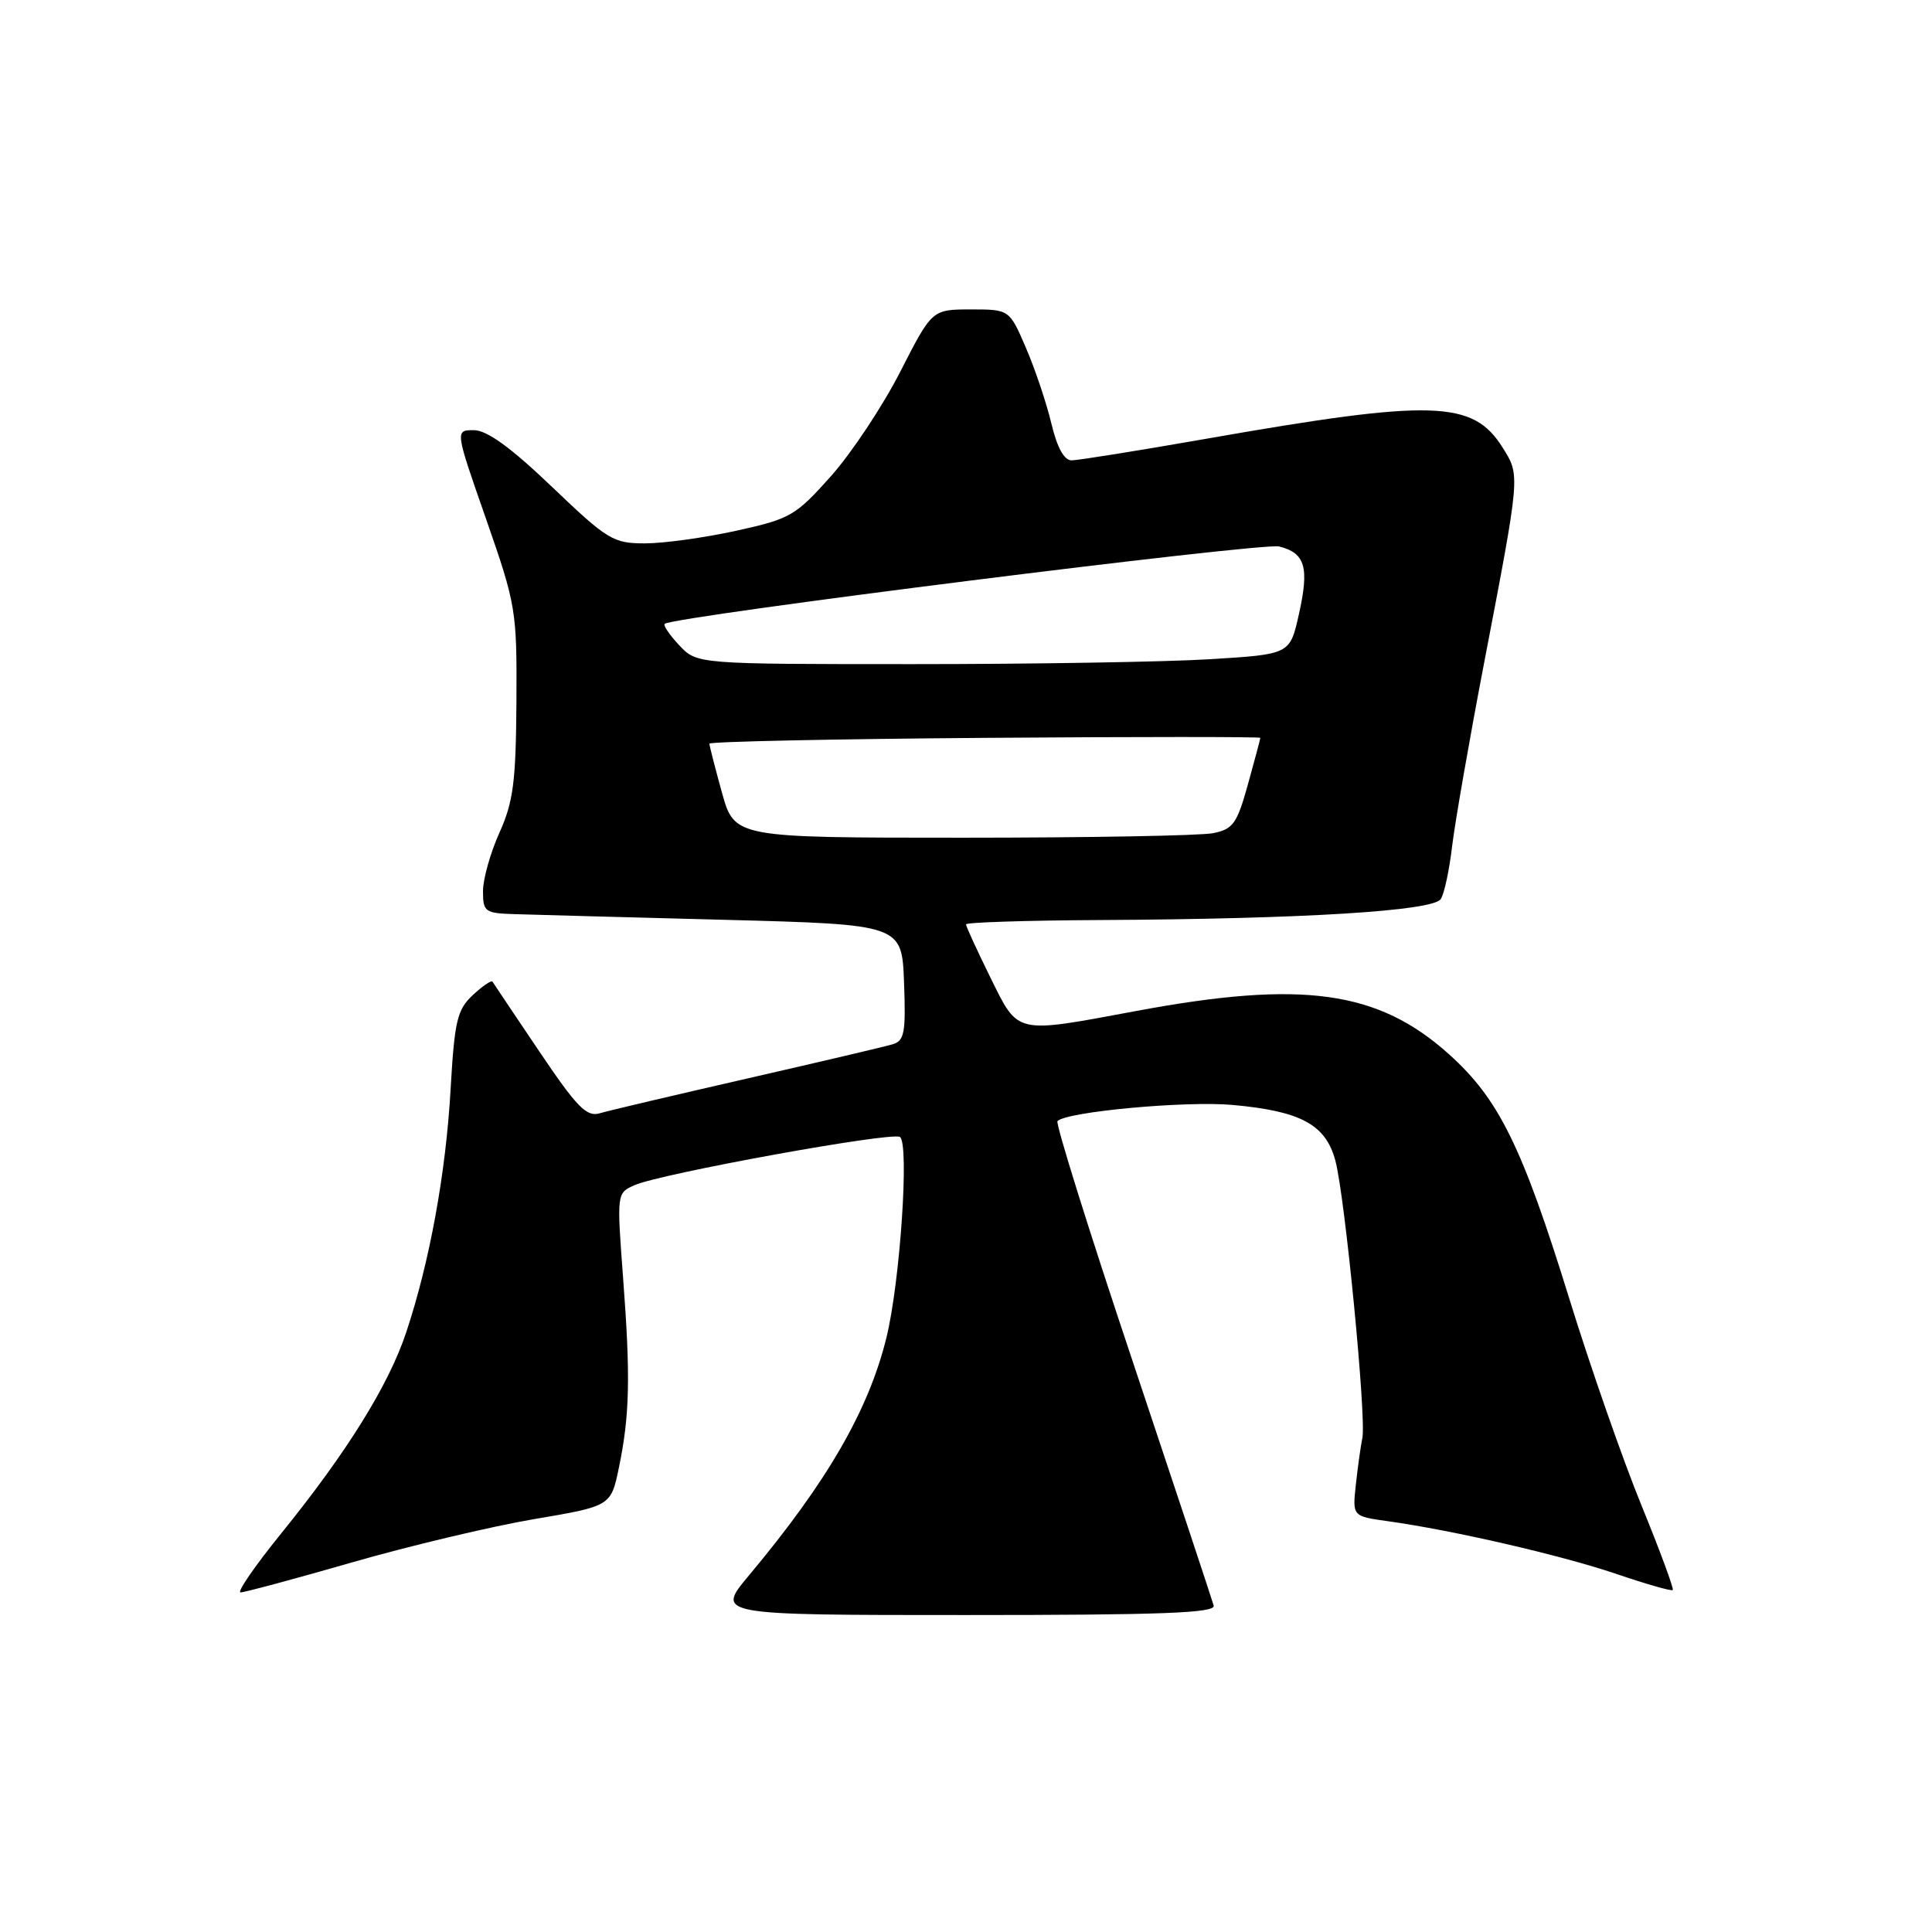 <?xml version="1.0" encoding="UTF-8" standalone="no"?>
<!DOCTYPE svg PUBLIC "-//W3C//DTD SVG 1.1//EN" "http://www.w3.org/Graphics/SVG/1.1/DTD/svg11.dtd" >
<svg xmlns="http://www.w3.org/2000/svg" xmlns:xlink="http://www.w3.org/1999/xlink" version="1.1" viewBox="0 0 256 256">
 <g >
 <path fill="currentColor"
d=" M 160.82 212.75 C 160.63 212.06 155.79 197.45 150.05 180.28 C 144.30 163.11 139.84 148.83 140.12 148.55 C 141.37 147.30 157.12 145.85 163.33 146.41 C 172.37 147.23 175.66 149.01 176.94 153.78 C 178.21 158.49 181.07 187.86 180.52 190.53 C 180.30 191.61 179.91 194.39 179.66 196.70 C 179.20 200.91 179.20 200.91 183.85 201.56 C 192.50 202.76 206.88 206.08 214.13 208.54 C 218.09 209.89 221.48 210.86 221.65 210.69 C 221.82 210.52 219.95 205.46 217.49 199.44 C 215.03 193.42 210.73 181.11 207.94 172.08 C 201.70 151.92 198.61 145.64 192.03 139.72 C 182.60 131.24 172.60 129.85 150.56 133.96 C 134.35 136.98 134.99 137.13 131.21 129.48 C 129.45 125.90 128.00 122.75 128.00 122.48 C 128.00 122.22 135.99 121.96 145.75 121.91 C 172.72 121.77 189.95 120.71 190.92 119.12 C 191.38 118.39 192.05 115.25 192.41 112.15 C 192.78 109.06 194.67 98.19 196.62 88.01 C 201.48 62.67 201.45 63.05 199.10 59.30 C 195.17 53.03 189.89 52.87 160.00 58.11 C 150.93 59.70 142.82 61.00 141.99 61.00 C 141.00 61.00 140.07 59.30 139.31 56.11 C 138.67 53.42 137.16 48.92 135.95 46.11 C 133.75 41.00 133.75 41.00 128.63 41.00 C 123.50 41.01 123.50 41.01 119.28 49.27 C 116.96 53.81 112.83 60.04 110.10 63.10 C 105.41 68.36 104.73 68.75 97.54 70.33 C 93.36 71.25 87.93 72.00 85.46 72.00 C 81.25 72.00 80.51 71.55 73.13 64.50 C 67.66 59.27 64.52 57.00 62.78 57.00 C 60.29 57.00 60.29 57.00 64.40 68.75 C 68.38 80.17 68.50 80.85 68.43 93.00 C 68.36 103.59 68.02 106.24 66.18 110.33 C 64.98 112.99 64.00 116.48 64.00 118.08 C 64.00 120.83 64.25 121.01 68.25 121.13 C 70.59 121.21 83.07 121.54 96.00 121.88 C 119.50 122.50 119.50 122.50 119.79 130.17 C 120.04 136.82 119.84 137.91 118.29 138.37 C 117.31 138.67 108.62 140.71 99.00 142.91 C 89.38 145.11 80.58 147.18 79.45 147.52 C 77.73 148.03 76.42 146.69 71.46 139.32 C 68.19 134.47 65.40 130.31 65.26 130.08 C 65.11 129.85 63.94 130.65 62.64 131.86 C 60.57 133.81 60.23 135.27 59.71 144.28 C 59.08 155.45 56.94 167.16 53.84 176.50 C 51.51 183.53 45.97 192.44 37.21 203.25 C 33.76 207.51 31.36 211.00 31.88 211.00 C 32.40 211.00 39.06 209.21 46.67 207.02 C 54.27 204.83 65.10 202.26 70.72 201.30 C 80.95 199.57 80.95 199.57 82.01 194.46 C 83.44 187.54 83.56 182.50 82.56 169.29 C 81.72 158.08 81.72 158.08 84.11 157.03 C 87.60 155.50 118.11 149.95 119.24 150.65 C 120.51 151.44 119.28 169.80 117.46 177.23 C 115.09 186.87 109.61 196.35 99.24 208.75 C 94.85 214.00 94.85 214.00 128.00 214.00 C 154.03 214.00 161.08 213.73 160.82 212.75 Z  M 95.66 105.02 C 94.75 101.72 94.00 98.81 94.00 98.54 C 94.00 98.27 110.43 97.92 130.50 97.77 C 150.58 97.62 167.00 97.62 167.00 97.77 C 167.00 97.91 166.26 100.68 165.36 103.92 C 163.91 109.14 163.39 109.87 160.74 110.40 C 159.09 110.73 144.16 111.00 127.54 111.00 C 97.33 111.00 97.33 111.00 95.66 105.02 Z  M 90.00 85.50 C 88.71 84.13 87.85 82.85 88.08 82.66 C 89.25 81.67 167.28 71.85 169.49 72.41 C 172.96 73.28 173.51 75.17 172.10 81.44 C 170.92 86.70 170.92 86.70 160.31 87.35 C 154.47 87.71 136.79 88.00 121.02 88.00 C 92.35 88.00 92.35 88.00 90.00 85.50 Z "/>
</g>
</svg>